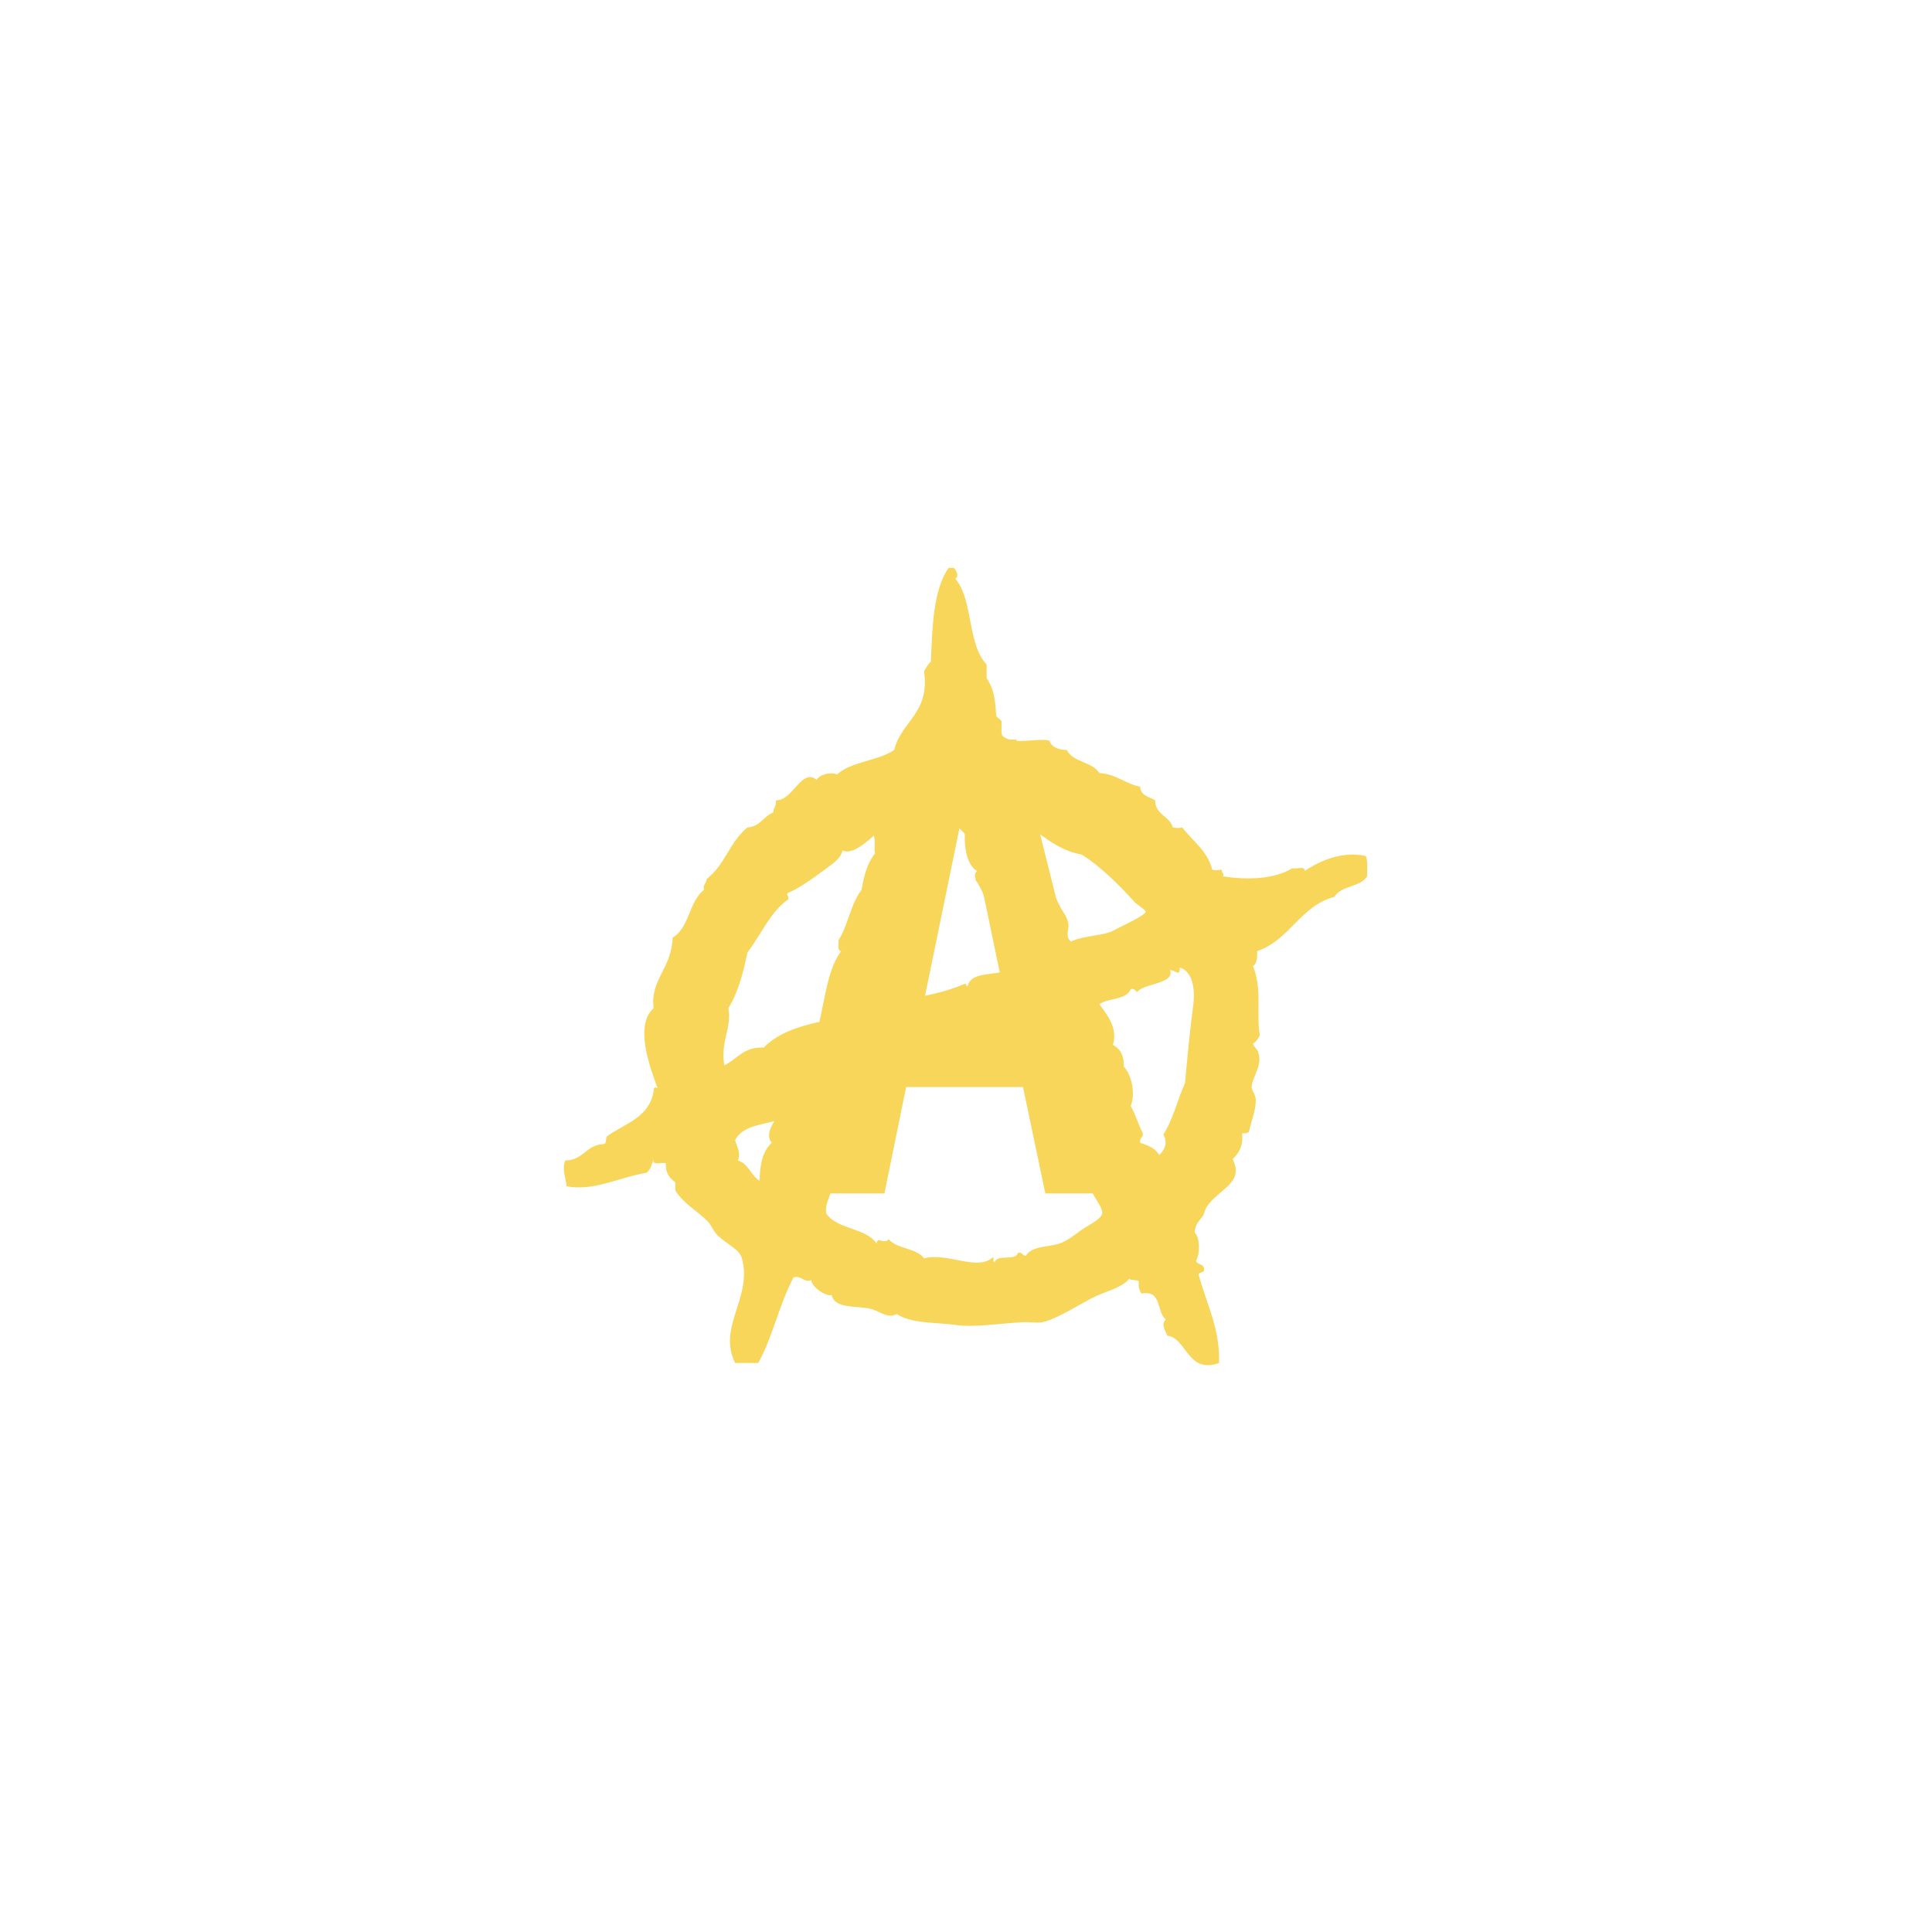 <svg xmlns="http://www.w3.org/2000/svg" version="1.1" xmlns:xlink="http://www.w3.org/1999/xlink" xmlns:svgjs="http://svgjs.dev/svgjs" width="1500" height="1500" viewBox="0 0 1500 1500"><rect width="1500" height="1500" fill="#ffffff"></rect><g transform="matrix(0.667,0,0,0.667,249.394,438.586)"><svg viewBox="0 0 396 247" data-background-color="#ffffff" preserveAspectRatio="xMidYMid meet" height="935" width="1500" xmlns="http://www.w3.org/2000/svg" xmlns:xlink="http://www.w3.org/1999/xlink"><g id="tight-bounds" transform="matrix(1,0,0,1,0.24,-0.1)"><svg viewBox="0 0 395.52 247.2" height="247.2" width="395.52"><g><svg></svg></g><g><svg viewBox="0 0 395.52 247.2" height="247.2" width="395.52"><mask id="63ff190a-469f-44e5-afa4-86acedc39a9b"><rect width="640" height="400" fill="white"></rect><g transform="matrix(1,0,0,1,131.022,37.08)"><svg viewBox="0 0 133.476 173.04" height="173.04" width="133.476"><g><svg viewBox="0 0 133.476 173.04" height="173.04" width="133.476"><g><svg viewBox="0 0 133.476 173.04" height="173.04" width="133.476"><g id="SvgjsG1006"><svg viewBox="0 0 133.476 173.04" height="173.04" width="133.476" id="SvgjsSvg1005"><g><svg viewBox="0 0 133.476 173.04" height="173.04" width="133.476"><g transform="matrix(1,0,0,1,0,0)"><svg width="133.476" viewBox="-4.1 -38.55 33.05 42.55" height="173.04" data-palette-color="#f7d65a"><path d="M24.95 0L18.5 0 16.8-8.1 7.9-8.1 6.25 0-0.1 0 8.6-34.55 16.3-34.55 24.95 0ZM12.35-29.7L8.9-12.9 15.85-12.9 12.35-29.7Z" opacity="1" transform="matrix(1,0,0,1,0,0)" fill="black" class="wordmark-text-0" id="SvgjsPath1004" stroke-width="7" stroke="black" stroke-linejoin="round"></path></svg></g></svg></g></svg></g></svg></g><g></g></svg></g></svg></g></mask><g transform="matrix(1,0,0,1,131.022,37.08)"><svg viewBox="0 0 133.476 173.04" height="173.04" width="133.476"><g><svg viewBox="0 0 133.476 173.04" height="173.04" width="133.476"><g><svg viewBox="0 0 133.476 173.04" height="173.04" width="133.476"><g id="textblocktransform"><svg viewBox="0 0 133.476 173.04" height="173.04" width="133.476" id="textblock"><g><svg viewBox="0 0 133.476 173.04" height="173.04" width="133.476"><g transform="matrix(1,0,0,1,0,0)"><svg width="133.476" viewBox="-4.1 -38.55 33.05 42.55" height="173.04" data-palette-color="#f7d65a"><path d="M24.95 0L18.5 0 16.8-8.1 7.9-8.1 6.25 0-0.1 0 8.6-34.55 16.3-34.55 24.95 0ZM12.35-29.7L8.9-12.9 15.85-12.9 12.35-29.7Z" opacity="1" transform="matrix(1,0,0,1,0,0)" fill="#f7d65a" class="wordmark-text-0" data-fill-palette-color="primary" id="text-0"></path></svg></g></svg></g></svg></g></svg></g><g></g></svg></g></svg></g><g mask="url(#63ff190a-469f-44e5-afa4-86acedc39a9b)"><g transform="matrix(2.51, 0, 0, 2.51, 74.223, 1)"><svg xmlns="http://www.w3.org/2000/svg" xmlns:xlink="http://www.w3.org/1999/xlink" version="1.1" viewBox="0.911 1.913 98.43 97.683" overflow="visible" enable-background="new 0 0 100.416 100.41" xml:space="preserve" x="0" y="0" height="97.683" width="98.43" class="icon-none" data-fill-palette-color="accent" id="none"><g fill="#f7d65a" data-fill-palette-color="accent"><g fill="#f7d65a" data-fill-palette-color="accent"><path d="M20.573 62.858c1.597-0.73 2.351-2.311 4.829-2.166 1.641-1.687 4.093-2.562 6.827-3.16 0.713-3.064 1.047-6.501 2.663-8.661-0.516-0.035-0.279-0.83-0.33-1.333 1.182-1.813 1.499-4.494 2.826-6.159 0.29-1.765 0.736-3.372 1.667-4.496-0.196-0.27 0.07-1.608-0.165-2.167-0.922 0.828-2.626 2.368-3.832 1.833-0.183 0.803-0.855 1.344-1.499 1.83-1.382 1.052-4.006 2.972-5.164 3.333-0.312 0.315 0.103 0.298 0 0.831-2.251 1.575-3.319 4.339-4.992 6.493-0.509 2.544-1.166 4.942-2.331 6.827C21.533 58.196 20.076 59.953 20.573 62.858zM26.732 69.685c-1.613 0.472-3.97 0.621-4.829 2.332 0.198 0.847 0.741 1.5 0.333 2.496 1.315 0.409 1.608 1.835 2.664 2.501 0.026-2.03 0.399-3.709 1.499-4.663C25.535 71.458 26.539 69.95 26.732 69.685zM55.21 51.202c0.926-2.583-1.116-4.344-1.835-6.326-0.653-1.802-1.119-3.575-1.999-4.662-0.086-0.629-0.233-0.781 0.167-1.166-1.264-0.689-1.58-2.992-1.499-4.496-0.475-0.803-1.614-0.942-1.332-2.498-0.278 0-0.553 0-0.833 0-0.924 2.544-1.474 5.064-2.498 7.161 0.649 2.193-0.566 3.861-0.831 5.16-0.158 0.774 0.578 1.592-0.336 1.997-0.017-0.202-0.048-0.392-0.33-0.33-0.408 1.31-1.372 2.069-1 4.163-0.878 0.478-0.818 1.027-0.666 2.331-0.825 0.496-1.749 2.314-1.166 3.161 0.218-0.396 0.54-0.684 0.998-0.83 2.922-0.412 5.678-0.985 7.995-1.998 0.221 0 0.151 0.29 0.333 0.335C50.762 51.31 53.657 51.931 55.21 51.202zM70.359 53.534c-0.533 1.352-2.72 1.056-3.83 1.831 0.873 1.271 2.273 2.794 1.665 4.996 0.874 0.456 1.371 1.299 1.331 2.662 0.932 0.987 1.467 3.273 0.834 4.832 0.612 0.996 0.929 2.293 1.497 3.331 0.028 0.525-0.438 0.558-0.332 1.165 0.961 0.315 1.882 0.671 2.333 1.501 0.656-0.616 1.088-1.504 0.498-2.502 1.185-1.812 1.737-4.258 2.664-6.327 0.271-3.013 0.576-6.298 1.001-9.491 0.264-1.969-0.048-4.198-1.668-4.659 0.121 1.229-0.587 0.276-1.164 0.33 0.601 1.695-3.315 1.622-3.995 2.663C70.875 53.794 70.891 53.388 70.359 53.534zM64.368 37.048c-2.245-0.425-3.804-1.525-5.33-2.663-0.22 0-0.445 0-0.668 0-0.115 1.568 0.869 2.744 1.001 3.663 0.024 0.168-0.252 0.738-0.168 0.999 0.327 1.011 1.762 2.699 2.331 3.995 0.481 1.092 0.933 1.355 1.164 2.331 0.198 0.819-0.45 1.63 0.334 2.331 1.559-0.763 4.08-0.714 5.162-1.333 0.675-0.38 3.974-1.855 3.997-2.326 0.011-0.26-1.029-0.83-1.333-1.169C69.096 40.906 66.611 38.432 64.368 37.048zM65.697 91.334c-1.388 0.692-4.52 2.697-6.161 2.995-0.682 0.123-1.549-0.036-2.332 0-2.842 0.134-5.94 0.678-8.327 0.333-2.148-0.312-5.418-0.13-7.157-1.33-1.177 0.64-2.173-0.428-3.332-0.668-1.81-0.371-4.281 0.028-4.663-1.665-0.623 0.263-2.471-0.98-2.498-1.832-0.811 0.39-1.204-0.598-2.165-0.333-1.792 3.388-2.589 7.405-4.33 10.491-0.942 0-1.885 0-2.831 0-2.199-4.423 2.152-8.012 0.833-12.82-0.288-1.056-1.64-1.615-2.831-2.664-0.679-0.6-0.869-1.369-1.331-1.834-1.387-1.398-3.022-2.215-4-3.83 0-0.331 0-0.666 0-0.999-0.685-0.479-1.222-1.105-1.162-2.331-0.523-0.145-1.71 0.385-1.502-0.487-0.222 0.605-0.37 1.287-0.831 1.653-3.51 0.595-6.458 2.293-9.825 1.667-0.083-1.089-0.607-2.035-0.167-3.167 2.223 0.005 2.541-1.898 4.663-1.997 0.496-0.002 0.211-0.784 0.5-0.996 2.183-1.542 5.164-2.277 5.663-5.496-0.028-0.463 0.257-0.574 0.5-0.335-0.884-2.458-2.909-7.649-0.5-9.824-0.435-3.521 2.228-4.864 2.332-8.657 2.053-1.164 2.005-4.433 3.828-5.828-0.14-0.698 0.323-0.79 0.333-1.335 2.314-1.803 2.761-4.455 4.997-6.326 1.567-0.097 1.967-1.362 3.162-1.83 0.04-0.569 0.421-0.799 0.333-1.502 2.075 0.108 3.137-4.029 4.997-2.496 0.292-0.654 1.757-1.011 2.496-0.664 1.727-1.605 5.022-1.64 6.996-2.998 0.879-3.558 4.406-4.476 3.662-9.66 0.253-0.411 0.481-0.851 0.833-1.164 0.198-4.17 0.242-8.659 2.165-11.492 0.222 0 0.445 0 0.667 0 0.306 0.425 0.669 0.971 0.165 1.333 2.208 2.566 1.46 8.092 3.832 10.492 0 0.553 0 1.11 0 1.664 0.887 1.355 1.045 2.581 1.165 4.496 0.038 0.461 0.528 0.473 0.666 0.834 0.054 0.609-0.142 1.472 0.167 1.83 1.477 1.112 4.048 0.171 5.659 0.501 0.312 0.798 1.071 1.151 2.167 1.166 0.747 1.525 3.129 1.422 3.996 2.831 2.102 0.116 3.132 1.305 4.995 1.662 0.042 1.125 1.104 1.23 1.832 1.665 0.021 1.815 1.76 1.905 2.166 3.332 0.665 0.093 0.5 0.093 1.164 0 1.261 1.682 3.064 2.826 3.665 5.164 0.22 0.11 0.745 0.09 1.164 0-0.066 0.398 0.305 0.361 0.167 0.831 3.15 0.485 6.315 0.313 8.49-0.998 0.463 0.148 1.565-0.341 1.5 0.333 1.464-0.979 4.371-2.536 7.494-1.835 0.271 0.62 0.14 1.64 0.164 2.5-0.824 1.337-3.21 1.116-3.994 2.498-4.246 1.137-5.467 5.3-9.49 6.661 0.049 0.827-0.029 1.527-0.503 1.832 1.168 2.897 0.37 5.861 0.835 8.494-0.205 0.404-0.446 0.774-0.835 0.995 0.135 0.479 0.557 0.668 0.668 1.168 0.512 1.55-0.826 3.073-0.831 4.164-0.003 0.425 0.475 0.893 0.5 1.495 0.048 1.289-0.52 2.521-0.835 4-0.194 0.139-0.445 0.219-0.832 0.167 0.156 1.599-0.427 2.459-1.164 3.162 1.483 2.919-1.657 3.611-3.165 5.829-0.259 0.378-0.283 0.853-0.5 1.163-0.435 0.627-0.897 0.879-0.997 1.999 0.686 0.575 0.678 2.706 0.166 3.499 0.205 0.458 0.991 0.34 0.998 0.997 0.062 0.508-0.604 0.285-0.668 0.666 0.934 3.497 2.666 6.742 2.499 10.824-3.875 1.41-4.017-3.174-6.327-3.331-0.222-0.591-0.856-1.462-0.167-1.998-1.221-0.829-0.426-3.678-2.999-3.164-0.238-0.367-0.418-0.801-0.329-1.496-0.224-0.28-0.948-0.057-1.168-0.333C69.249 90.155 67.386 90.487 65.697 91.334zM62.037 67.519c-1.875-2.583-0.604-7.84-4.496-8.657-2.318 0.924-5.715 1.029-6.829 1.83-0.208-0.909-0.553 0.172-1-0.5 0.181 1.096-0.536 0.418-1.164 0.5 0.017 0.416 0.31 0.517 0 0.834-2.063 0.883-5.52 0.365-7.329 1.497-0.723 0.885-1.582 1.637-2.831 2 0 0.331 0 0.666 0 1.001-2.301 3.08-3.632 7.132-4.996 11.154 0.854 1.147-0.599 2.231-0.331 3.83 1.31 1.969 4.82 1.729 6.161 3.663 0.145-0.907 0.818 0.182 1.497-0.499 1.016 1.205 3.385 1.054 4.33 2.333 2.972-0.767 6.491 1.653 8.49-0.168 0.028 0.249-0.058 0.615 0.17 0.667 0.236-1.094 2.568-0.095 2.829-1.169 0.625-0.175 0.475 0.415 1.003 0.337 0.73-1.211 2.714-1.006 4.159-1.499 0.873-0.301 1.837-1.069 2.668-1.668 0.775-0.562 2.396-1.275 2.496-1.997 0.16-1.171-2.72-3.528-1.835-5.828C63.546 73.116 62.258 70.851 62.037 67.519z" fill="#f7d65a" data-fill-palette-color="accent"></path></g></g></svg></g></g></svg></g><defs></defs></svg><rect width="395.52" height="247.2" fill="none" stroke="none" visibility="hidden"></rect></g></svg></g></svg>